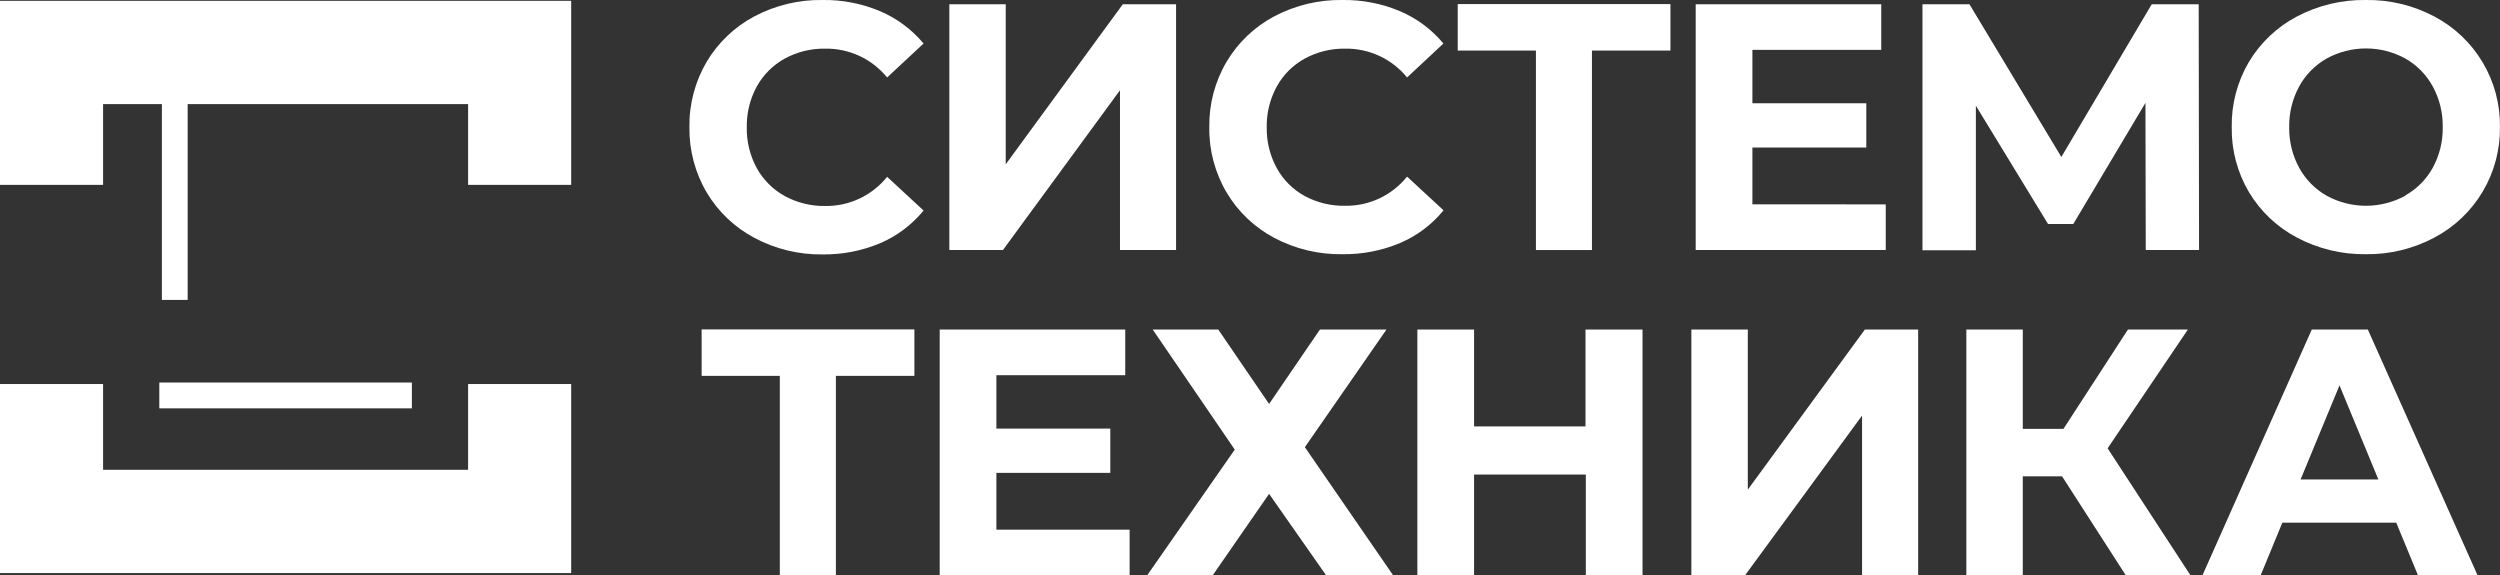 <svg width="365" height="84" viewBox="0 0 365 84" fill="none" xmlns="http://www.w3.org/2000/svg">
<rect x="0" y="0" width="365" height="84" fill="#333333" stroke="none"/>
<g clip-path="url(#clip0_6_26)">
<path d="M110.151 34.732C107.271 33.208 104.863 30.921 103.19 28.121C101.483 25.229 100.605 21.921 100.654 18.561C100.604 15.199 101.482 11.888 103.19 8.994C104.863 6.194 107.271 3.907 110.151 2.382C113.215 0.765 116.636 -0.054 120.099 2.50572e-06C122.989 -0.042 125.856 0.518 128.519 1.644C130.968 2.693 133.134 4.307 134.84 6.355L129.52 11.309C128.429 9.971 127.05 8.898 125.486 8.17C123.922 7.441 122.215 7.076 120.49 7.102C118.418 7.066 116.372 7.57 114.553 8.564C112.841 9.514 111.43 10.928 110.482 12.643C109.492 14.466 108.992 16.516 109.03 18.591C108.993 20.664 109.493 22.711 110.482 24.532C111.428 26.249 112.839 27.663 114.553 28.611C116.372 29.605 118.418 30.109 120.49 30.073C122.22 30.098 123.932 29.727 125.496 28.988C127.061 28.25 128.437 27.165 129.52 25.814L134.84 30.737C133.142 32.818 130.965 34.455 128.497 35.509C125.825 36.63 122.95 37.187 120.054 37.145C116.603 37.186 113.197 36.356 110.151 34.732Z" fill="white"/>
<path d="M138.603 0.618H146.835V23.989L163.932 0.618H171.705V36.504H163.518V13.178L146.429 36.504H138.603V0.618Z" fill="white"/>
<path d="M186.048 34.732C183.169 33.21 180.763 30.922 179.095 28.121C177.384 25.23 176.506 21.921 176.559 18.561C176.505 15.199 177.383 11.887 179.095 8.994C180.763 6.193 183.169 3.905 186.048 2.382C189.115 0.764 192.538 -0.055 196.004 -3.46988e-06C198.894 -0.04 201.761 0.519 204.424 1.644C206.871 2.691 209.035 4.306 210.738 6.355L205.432 11.309C204.341 9.971 202.962 8.898 201.398 8.17C199.834 7.441 198.127 7.076 196.402 7.102C194.333 7.067 192.29 7.571 190.473 8.564C188.757 9.51 187.346 10.924 186.402 12.643C185.409 14.466 184.906 16.515 184.942 18.591C184.907 20.665 185.41 22.712 186.402 24.532C187.344 26.252 188.756 27.667 190.473 28.611C192.293 29.593 194.336 30.087 196.402 30.043C198.132 30.067 199.844 29.696 201.409 28.958C202.973 28.22 204.349 27.134 205.432 25.784L210.753 30.706C209.057 32.791 206.88 34.429 204.409 35.479C201.737 36.6 198.863 37.157 195.966 37.115C192.513 37.168 189.102 36.349 186.048 34.732Z" fill="white"/>
<path d="M243.885 7.381H232.425V36.504H224.245V7.381H212.829V0.596H243.885V7.381Z" fill="white"/>
<path d="M275.317 29.84V36.504H247.572V0.618H274.662V7.283H255.85V15.078H272.48V21.539H255.85V29.832L275.317 29.84Z" fill="white"/>
<path d="M313.281 36.504L313.236 15.018L302.701 32.704H299.013L288.478 15.432V36.542H280.682V0.618H287.538L300.955 22.919L314.154 0.618H321.009L321.062 36.504H313.281Z" fill="white"/>
<path d="M335.344 34.68C332.445 33.151 330.021 30.854 328.338 28.038C326.648 25.17 325.781 21.891 325.832 18.561C325.774 15.219 326.642 11.925 328.338 9.047C330.021 6.233 332.445 3.938 335.344 2.412C338.441 0.78 341.898 -0.05 345.397 -1.06774e-05C348.888 -0.054 352.335 0.776 355.421 2.412C358.349 3.956 360.794 6.281 362.484 9.132C364.174 11.982 365.042 15.246 364.992 18.561C365.035 21.87 364.165 25.126 362.477 27.97C360.789 30.815 358.35 33.136 355.428 34.68C352.343 36.325 348.892 37.163 345.397 37.115C341.896 37.158 338.439 36.321 335.344 34.68ZM351.146 28.55C352.842 27.604 354.239 26.202 355.18 24.502C356.171 22.681 356.674 20.634 356.64 18.561C356.675 16.485 356.172 14.436 355.18 12.613C354.245 10.905 352.853 9.493 351.162 8.534C349.403 7.575 347.433 7.072 345.431 7.072C343.429 7.072 341.459 7.575 339.701 8.534C338.009 9.493 336.617 10.905 335.683 12.613C334.69 14.436 334.187 16.485 334.223 18.561C334.188 20.634 334.691 22.681 335.683 24.502C336.615 26.211 338.007 27.624 339.701 28.581C341.459 29.54 343.429 30.043 345.431 30.043C347.433 30.043 349.403 29.54 351.162 28.581L351.146 28.55Z" fill="white"/>
<path d="M133.501 54.877H122.04V84H113.853V54.877H102.438V48.092H133.501V54.877Z" fill="white"/>
<path d="M164.925 77.335V84H137.196V48.114H164.286V54.779H145.473V62.574H162.103V69.035H145.473V77.328L164.925 77.335Z" fill="white"/>
<path d="M177.868 48.114L185.288 58.978L192.708 48.114H202.422L190.51 65.288L203.401 84H193.618L185.288 72.103L177.048 84H167.484L180.276 65.642L168.297 48.114H177.868Z" fill="white"/>
<path d="M239.807 48.114V84H231.529V69.284H215.215V84H206.937V48.114H215.215V62.257H231.484V48.114H239.807Z" fill="white"/>
<path d="M246.94 48.114H255.18V71.485L272.269 48.114H280.05V84H271.863V60.674L254.774 84H246.94V48.114Z" fill="white"/>
<path d="M301.06 69.54H295.326V84H287.086V48.114H295.326V62.619H301.263L310.677 48.114H319.429L307.712 65.454L319.812 84H310.369L301.06 69.54Z" fill="white"/>
<path d="M349.852 76.31H333.222L330.054 84H321.558L337.519 48.114H345.706L361.727 84H353.028L349.852 76.31ZM347.241 70L341.567 56.264L335.886 70H347.241Z" fill="white"/>
<path d="M15.05 26.99V15.199H68.342V26.99H83.392V0.121H0V26.99H15.05Z" fill="white"/>
<path d="M68.342 56.068V68.59H15.05V56.068H0V83.668H83.392V56.068H68.342Z" fill="white"/>
<path d="M60.132 55.849H23.26V59.619H60.132V55.849Z" fill="white"/>
<path d="M27.398 15.138H23.636V43.787H27.398V15.138Z" fill="white"/>
</g>
<defs>
<clipPath id="clip0_6_26">
<rect width="365" height="84" fill="white"/>
</clipPath>
</defs>
</svg>
